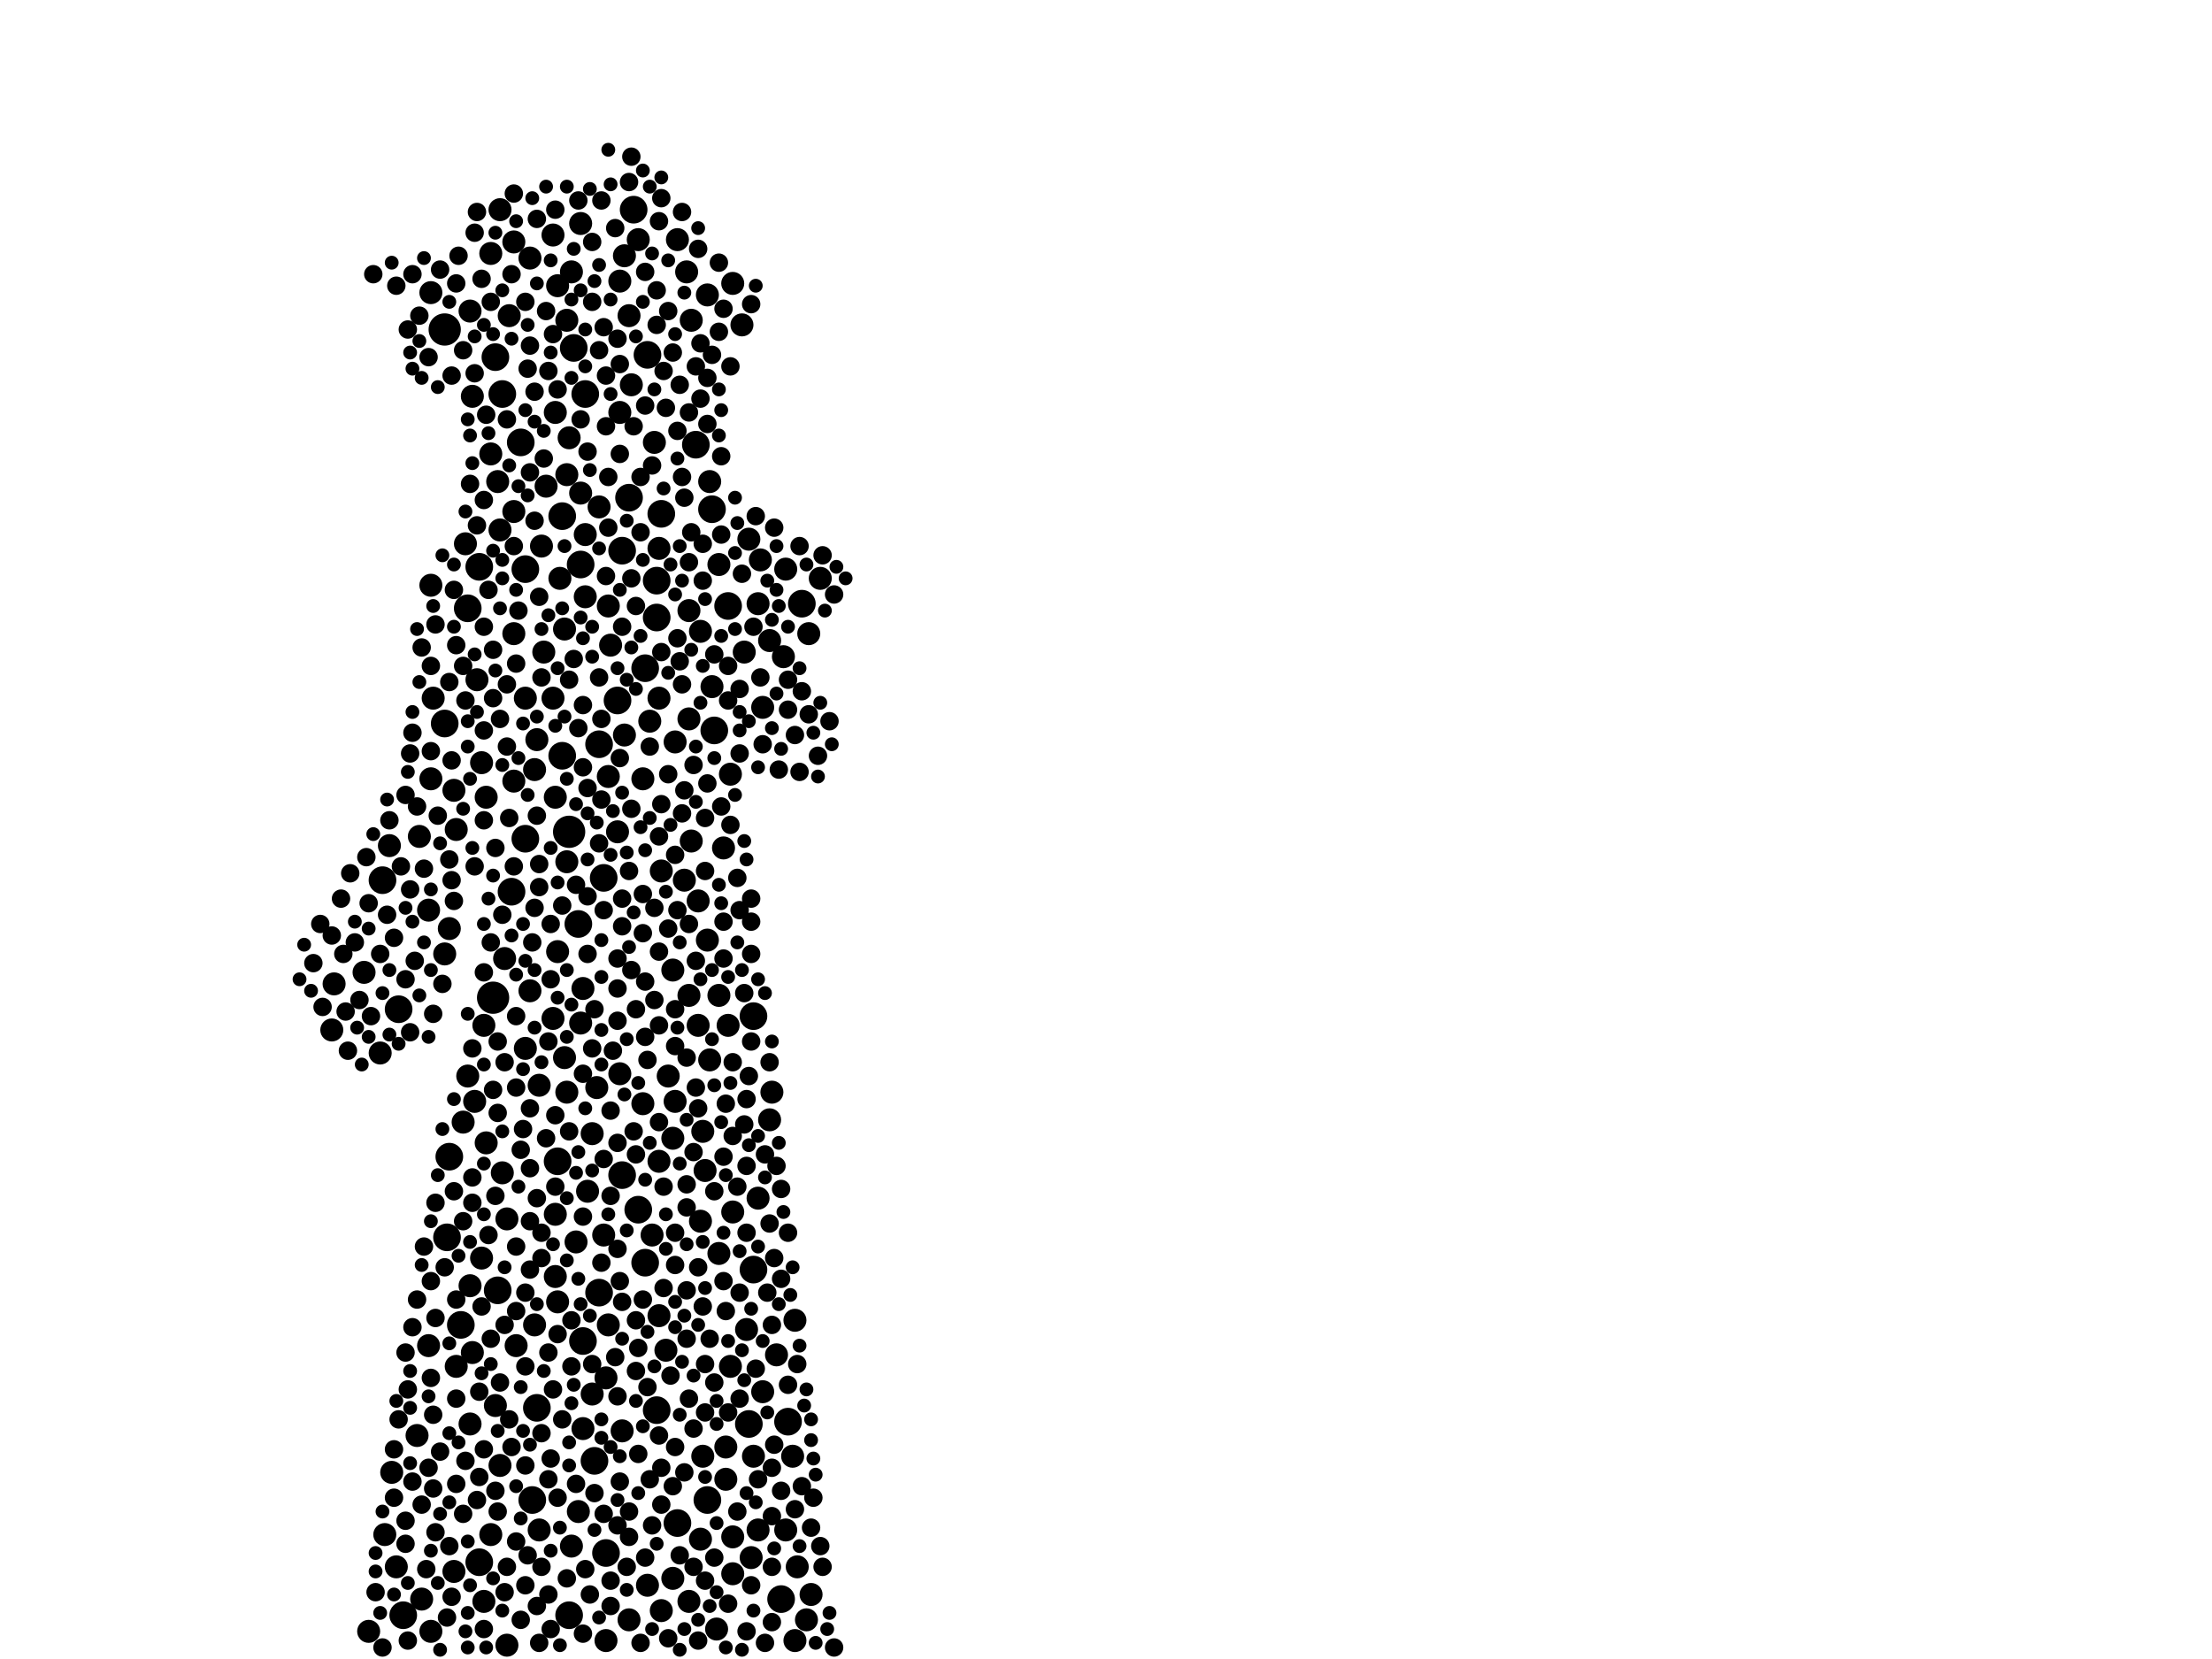 <?xml version="1.0" encoding="utf-8"?>
<svg xmlns="http://www.w3.org/2000/svg"
     xmlns:xlink="http://www.w3.org/1999/xlink" width="1920" height="1440" >

            <defs>
            <style type="text/css"><![CDATA[
circle {stroke: none;}
.c0 {fill: #000000;}
]]></style>
            </defs>
<rect x="0" y="0" width="1920" height="1440" fill="white"/>
<circle cx="494" cy="722" r="14" class="c0"/>
<circle cx="386" cy="286" r="14" class="c0"/>
<circle cx="428" cy="866" r="14" class="c0"/>
<circle cx="696" cy="524" r="12" class="c0"/>
<circle cx="332" cy="764" r="12" class="c0"/>
<circle cx="614" cy="1302" r="12" class="c0"/>
<circle cx="452" cy="384" r="12" class="c0"/>
<circle cx="430" cy="310" r="12" class="c0"/>
<circle cx="536" cy="608" r="12" class="c0"/>
<circle cx="546" cy="432" r="12" class="c0"/>
<circle cx="406" cy="528" r="12" class="c0"/>
<circle cx="504" cy="490" r="12" class="c0"/>
<circle cx="506" cy="1164" r="12" class="c0"/>
<circle cx="524" cy="762" r="12" class="c0"/>
<circle cx="574" cy="446" r="12" class="c0"/>
<circle cx="540" cy="1020" r="12" class="c0"/>
<circle cx="562" cy="308" r="12" class="c0"/>
<circle cx="390" cy="1004" r="12" class="c0"/>
<circle cx="350" cy="1402" r="12" class="c0"/>
<circle cx="654" cy="1102" r="12" class="c0"/>
<circle cx="462" cy="1302" r="12" class="c0"/>
<circle cx="520" cy="646" r="12" class="c0"/>
<circle cx="416" cy="1356" r="12" class="c0"/>
<circle cx="388" cy="1074" r="12" class="c0"/>
<circle cx="386" cy="628" r="12" class="c0"/>
<circle cx="508" cy="342" r="12" class="c0"/>
<circle cx="498" cy="302" r="12" class="c0"/>
<circle cx="632" cy="526" r="12" class="c0"/>
<circle cx="416" cy="492" r="12" class="c0"/>
<circle cx="444" cy="774" r="12" class="c0"/>
<circle cx="436" cy="342" r="12" class="c0"/>
<circle cx="432" cy="1120" r="12" class="c0"/>
<circle cx="550" cy="182" r="12" class="c0"/>
<circle cx="516" cy="1268" r="12" class="c0"/>
<circle cx="456" cy="494" r="12" class="c0"/>
<circle cx="526" cy="1348" r="12" class="c0"/>
<circle cx="684" cy="1234" r="12" class="c0"/>
<circle cx="346" cy="876" r="12" class="c0"/>
<circle cx="466" cy="1222" r="12" class="c0"/>
<circle cx="650" cy="1236" r="12" class="c0"/>
<circle cx="570" cy="1224" r="12" class="c0"/>
<circle cx="620" cy="634" r="12" class="c0"/>
<circle cx="678" cy="1388" r="12" class="c0"/>
<circle cx="618" cy="442" r="12" class="c0"/>
<circle cx="400" cy="1150" r="12" class="c0"/>
<circle cx="484" cy="1008" r="12" class="c0"/>
<circle cx="604" cy="386" r="12" class="c0"/>
<circle cx="570" cy="536" r="12" class="c0"/>
<circle cx="554" cy="1050" r="12" class="c0"/>
<circle cx="456" cy="728" r="12" class="c0"/>
<circle cx="540" cy="478" r="12" class="c0"/>
<circle cx="560" cy="1096" r="12" class="c0"/>
<circle cx="520" cy="1122" r="12" class="c0"/>
<circle cx="488" cy="448" r="12" class="c0"/>
<circle cx="502" cy="802" r="12" class="c0"/>
<circle cx="654" cy="882" r="12" class="c0"/>
<circle cx="570" cy="504" r="12" class="c0"/>
<circle cx="588" cy="1322" r="12" class="c0"/>
<circle cx="494" cy="1402" r="12" class="c0"/>
<circle cx="488" cy="656" r="12" class="c0"/>
<circle cx="560" cy="580" r="12" class="c0"/>
<circle cx="502" cy="1312" r="10" class="c0"/>
<circle cx="654" cy="1264" r="10" class="c0"/>
<circle cx="528" cy="526" r="10" class="c0"/>
<circle cx="658" cy="1328" r="10" class="c0"/>
<circle cx="434" cy="182" r="10" class="c0"/>
<circle cx="546" cy="1406" r="10" class="c0"/>
<circle cx="584" cy="1370" r="10" class="c0"/>
<circle cx="526" cy="1196" r="10" class="c0"/>
<circle cx="608" cy="1060" r="10" class="c0"/>
<circle cx="610" cy="982" r="10" class="c0"/>
<circle cx="386" cy="828" r="10" class="c0"/>
<circle cx="530" cy="560" r="10" class="c0"/>
<circle cx="366" cy="1388" r="10" class="c0"/>
<circle cx="624" cy="490" r="10" class="c0"/>
<circle cx="460" cy="860" r="10" class="c0"/>
<circle cx="420" cy="1390" r="10" class="c0"/>
<circle cx="616" cy="418" r="10" class="c0"/>
<circle cx="542" cy="638" r="10" class="c0"/>
<circle cx="506" cy="858" r="10" class="c0"/>
<circle cx="554" cy="208" r="10" class="c0"/>
<circle cx="418" cy="1092" r="10" class="c0"/>
<circle cx="558" cy="676" r="10" class="c0"/>
<circle cx="634" cy="672" r="10" class="c0"/>
<circle cx="624" cy="1088" r="10" class="c0"/>
<circle cx="340" cy="1278" r="10" class="c0"/>
<circle cx="504" cy="194" r="10" class="c0"/>
<circle cx="566" cy="1072" r="10" class="c0"/>
<circle cx="362" cy="1246" r="10" class="c0"/>
<circle cx="316" cy="844" r="10" class="c0"/>
<circle cx="490" cy="918" r="10" class="c0"/>
<circle cx="520" cy="440" r="10" class="c0"/>
<circle cx="376" cy="606" r="10" class="c0"/>
<circle cx="648" cy="1154" r="10" class="c0"/>
<circle cx="636" cy="1366" r="10" class="c0"/>
<circle cx="408" cy="270" r="10" class="c0"/>
<circle cx="682" cy="1328" r="10" class="c0"/>
<circle cx="482" cy="1108" r="10" class="c0"/>
<circle cx="636" cy="1334" r="10" class="c0"/>
<circle cx="492" cy="748" r="10" class="c0"/>
<circle cx="568" cy="384" r="10" class="c0"/>
<circle cx="422" cy="692" r="10" class="c0"/>
<circle cx="466" cy="642" r="10" class="c0"/>
<circle cx="704" cy="1384" r="10" class="c0"/>
<circle cx="598" cy="624" r="10" class="c0"/>
<circle cx="580" cy="934" r="10" class="c0"/>
<circle cx="446" cy="550" r="10" class="c0"/>
<circle cx="414" cy="590" r="10" class="c0"/>
<circle cx="612" cy="1016" r="10" class="c0"/>
<circle cx="402" cy="974" r="10" class="c0"/>
<circle cx="680" cy="570" r="10" class="c0"/>
<circle cx="624" cy="864" r="10" class="c0"/>
<circle cx="390" cy="806" r="10" class="c0"/>
<circle cx="494" cy="380" r="10" class="c0"/>
<circle cx="374" cy="1416" r="10" class="c0"/>
<circle cx="610" cy="1264" r="10" class="c0"/>
<circle cx="528" cy="1150" r="10" class="c0"/>
<circle cx="518" cy="944" r="10" class="c0"/>
<circle cx="526" cy="1424" r="10" class="c0"/>
<circle cx="562" cy="1376" r="10" class="c0"/>
<circle cx="474" cy="422" r="10" class="c0"/>
<circle cx="652" cy="1352" r="10" class="c0"/>
<circle cx="662" cy="614" r="10" class="c0"/>
<circle cx="468" cy="942" r="10" class="c0"/>
<circle cx="600" cy="278" r="10" class="c0"/>
<circle cx="600" cy="730" r="10" class="c0"/>
<circle cx="364" cy="726" r="10" class="c0"/>
<circle cx="634" cy="1186" r="10" class="c0"/>
<circle cx="446" cy="210" r="10" class="c0"/>
<circle cx="594" cy="764" r="10" class="c0"/>
<circle cx="464" cy="1150" r="10" class="c0"/>
<circle cx="644" cy="282" r="10" class="c0"/>
<circle cx="546" cy="274" r="10" class="c0"/>
<circle cx="290" cy="854" r="10" class="c0"/>
<circle cx="408" cy="1236" r="10" class="c0"/>
<circle cx="700" cy="1406" r="10" class="c0"/>
<circle cx="588" cy="208" r="10" class="c0"/>
<circle cx="394" cy="1364" r="10" class="c0"/>
<circle cx="442" cy="274" r="10" class="c0"/>
<circle cx="338" cy="734" r="10" class="c0"/>
<circle cx="344" cy="1360" r="10" class="c0"/>
<circle cx="412" cy="956" r="10" class="c0"/>
<circle cx="538" cy="244" r="10" class="c0"/>
<circle cx="692" cy="1360" r="10" class="c0"/>
<circle cx="436" cy="1018" r="10" class="c0"/>
<circle cx="668" cy="972" r="10" class="c0"/>
<circle cx="658" cy="1040" r="10" class="c0"/>
<circle cx="374" cy="508" r="10" class="c0"/>
<circle cx="584" cy="988" r="10" class="c0"/>
<circle cx="496" cy="1342" r="10" class="c0"/>
<circle cx="480" cy="884" r="10" class="c0"/>
<circle cx="334" cy="1332" r="10" class="c0"/>
<circle cx="396" cy="1186" r="10" class="c0"/>
<circle cx="434" cy="1272" r="10" class="c0"/>
<circle cx="468" cy="1328" r="10" class="c0"/>
<circle cx="372" cy="790" r="10" class="c0"/>
<circle cx="460" cy="224" r="10" class="c0"/>
<circle cx="618" cy="596" r="10" class="c0"/>
<circle cx="500" cy="1078" r="10" class="c0"/>
<circle cx="632" cy="890" r="10" class="c0"/>
<circle cx="682" cy="494" r="10" class="c0"/>
<circle cx="598" cy="530" r="10" class="c0"/>
<circle cx="668" cy="556" r="10" class="c0"/>
<circle cx="658" cy="524" r="10" class="c0"/>
<circle cx="410" cy="1174" r="10" class="c0"/>
<circle cx="584" cy="842" r="10" class="c0"/>
<circle cx="586" cy="644" r="10" class="c0"/>
<circle cx="396" cy="720" r="10" class="c0"/>
<circle cx="524" cy="1072" r="10" class="c0"/>
<circle cx="492" cy="948" r="10" class="c0"/>
<circle cx="484" cy="826" r="10" class="c0"/>
<circle cx="558" cy="958" r="10" class="c0"/>
<circle cx="660" cy="486" r="10" class="c0"/>
<circle cx="630" cy="1256" r="10" class="c0"/>
<circle cx="650" cy="468" r="10" class="c0"/>
<circle cx="636" cy="246" r="10" class="c0"/>
<circle cx="448" cy="1168" r="10" class="c0"/>
<circle cx="422" cy="992" r="10" class="c0"/>
<circle cx="320" cy="1416" r="10" class="c0"/>
<circle cx="372" cy="1168" r="10" class="c0"/>
<circle cx="430" cy="1220" r="10" class="c0"/>
<circle cx="614" cy="256" r="10" class="c0"/>
<circle cx="492" cy="278" r="10" class="c0"/>
<circle cx="482" cy="692" r="10" class="c0"/>
<circle cx="574" cy="756" r="10" class="c0"/>
<circle cx="608" cy="1336" r="10" class="c0"/>
<circle cx="578" cy="1172" r="10" class="c0"/>
<circle cx="506" cy="1240" r="10" class="c0"/>
<circle cx="484" cy="248" r="10" class="c0"/>
<circle cx="410" cy="344" r="10" class="c0"/>
<circle cx="598" cy="1390" r="10" class="c0"/>
<circle cx="690" cy="1146" r="10" class="c0"/>
<circle cx="508" cy="518" r="10" class="c0"/>
<circle cx="662" cy="1208" r="10" class="c0"/>
<circle cx="688" cy="1264" r="10" class="c0"/>
<circle cx="622" cy="1414" r="10" class="c0"/>
<circle cx="434" cy="460" r="10" class="c0"/>
<circle cx="514" cy="984" r="10" class="c0"/>
<circle cx="636" cy="1052" r="10" class="c0"/>
<circle cx="504" cy="428" r="10" class="c0"/>
<circle cx="510" cy="1034" r="10" class="c0"/>
<circle cx="426" cy="220" r="10" class="c0"/>
<circle cx="426" cy="1332" r="10" class="c0"/>
<circle cx="490" cy="546" r="10" class="c0"/>
<circle cx="514" cy="1210" r="10" class="c0"/>
<circle cx="446" cy="678" r="10" class="c0"/>
<circle cx="420" cy="890" r="10" class="c0"/>
<circle cx="572" cy="476" r="10" class="c0"/>
<circle cx="608" cy="548" r="10" class="c0"/>
<circle cx="484" cy="1130" r="10" class="c0"/>
<circle cx="406" cy="934" r="10" class="c0"/>
<circle cx="426" cy="394" r="10" class="c0"/>
<circle cx="572" cy="1008" r="10" class="c0"/>
<circle cx="670" cy="948" r="10" class="c0"/>
<circle cx="646" cy="566" r="10" class="c0"/>
<circle cx="538" cy="932" r="10" class="c0"/>
<circle cx="470" cy="474" r="10" class="c0"/>
<circle cx="408" cy="1116" r="10" class="c0"/>
<circle cx="674" cy="1176" r="10" class="c0"/>
<circle cx="394" cy="686" r="10" class="c0"/>
<circle cx="438" cy="832" r="10" class="c0"/>
<circle cx="596" cy="236" r="10" class="c0"/>
<circle cx="464" cy="668" r="10" class="c0"/>
<circle cx="542" cy="222" r="10" class="c0"/>
<circle cx="440" cy="1058" r="10" class="c0"/>
<circle cx="572" cy="1142" r="10" class="c0"/>
<circle cx="418" cy="662" r="10" class="c0"/>
<circle cx="440" cy="1428" r="10" class="c0"/>
<circle cx="496" cy="236" r="10" class="c0"/>
<circle cx="482" cy="358" r="10" class="c0"/>
<circle cx="598" cy="864" r="10" class="c0"/>
<circle cx="492" cy="412" r="10" class="c0"/>
<circle cx="480" cy="606" r="10" class="c0"/>
<circle cx="574" cy="1398" r="10" class="c0"/>
<circle cx="456" cy="606" r="10" class="c0"/>
<circle cx="690" cy="1424" r="10" class="c0"/>
<circle cx="374" cy="254" r="10" class="c0"/>
<circle cx="586" cy="956" r="10" class="c0"/>
<circle cx="606" cy="782" r="10" class="c0"/>
<circle cx="536" cy="722" r="10" class="c0"/>
<circle cx="616" cy="920" r="10" class="c0"/>
<circle cx="446" cy="444" r="10" class="c0"/>
<circle cx="482" cy="1054" r="10" class="c0"/>
<circle cx="374" cy="676" r="10" class="c0"/>
<circle cx="628" cy="736" r="10" class="c0"/>
<circle cx="486" cy="502" r="10" class="c0"/>
<circle cx="480" cy="204" r="10" class="c0"/>
<circle cx="472" cy="566" r="10" class="c0"/>
<circle cx="508" cy="464" r="10" class="c0"/>
<circle cx="504" cy="888" r="10" class="c0"/>
<circle cx="572" cy="606" r="10" class="c0"/>
<circle cx="432" cy="418" r="10" class="c0"/>
<circle cx="606" cy="890" r="10" class="c0"/>
<circle cx="712" cy="502" r="10" class="c0"/>
<circle cx="528" cy="674" r="10" class="c0"/>
<circle cx="702" cy="550" r="10" class="c0"/>
<circle cx="614" cy="816" r="10" class="c0"/>
<circle cx="288" cy="894" r="10" class="c0"/>
<circle cx="564" cy="626" r="10" class="c0"/>
<circle cx="404" cy="472" r="10" class="c0"/>
<circle cx="548" cy="334" r="10" class="c0"/>
<circle cx="538" cy="358" r="10" class="c0"/>
<circle cx="330" cy="914" r="10" class="c0"/>
<circle cx="630" cy="1284" r="10" class="c0"/>
<circle cx="456" cy="910" r="10" class="c0"/>
<circle cx="540" cy="1242" r="10" class="c0"/>
<circle cx="536" cy="992" r="8" class="c0"/>
<circle cx="420" cy="1414" r="8" class="c0"/>
<circle cx="600" cy="462" r="8" class="c0"/>
<circle cx="288" cy="812" r="8" class="c0"/>
<circle cx="612" cy="1226" r="8" class="c0"/>
<circle cx="596" cy="1162" r="8" class="c0"/>
<circle cx="470" cy="1244" r="8" class="c0"/>
<circle cx="342" cy="1300" r="8" class="c0"/>
<circle cx="366" cy="1306" r="8" class="c0"/>
<circle cx="476" cy="904" r="8" class="c0"/>
<circle cx="592" cy="706" r="8" class="c0"/>
<circle cx="352" cy="850" r="8" class="c0"/>
<circle cx="692" cy="1184" r="8" class="c0"/>
<circle cx="652" cy="828" r="8" class="c0"/>
<circle cx="596" cy="1120" r="8" class="c0"/>
<circle cx="690" cy="638" r="8" class="c0"/>
<circle cx="494" cy="982" r="8" class="c0"/>
<circle cx="482" cy="182" r="8" class="c0"/>
<circle cx="402" cy="1060" r="8" class="c0"/>
<circle cx="552" cy="526" r="8" class="c0"/>
<circle cx="588" cy="554" r="8" class="c0"/>
<circle cx="576" cy="1030" r="8" class="c0"/>
<circle cx="594" cy="432" r="8" class="c0"/>
<circle cx="642" cy="654" r="8" class="c0"/>
<circle cx="578" cy="354" r="8" class="c0"/>
<circle cx="564" cy="1284" r="8" class="c0"/>
<circle cx="510" cy="828" r="8" class="c0"/>
<circle cx="440" cy="594" r="8" class="c0"/>
<circle cx="594" cy="1278" r="8" class="c0"/>
<circle cx="598" cy="1214" r="8" class="c0"/>
<circle cx="434" cy="1200" r="8" class="c0"/>
<circle cx="554" cy="1262" r="8" class="c0"/>
<circle cx="422" cy="360" r="8" class="c0"/>
<circle cx="466" cy="1040" r="8" class="c0"/>
<circle cx="456" cy="1376" r="8" class="c0"/>
<circle cx="568" cy="788" r="8" class="c0"/>
<circle cx="536" cy="858" r="8" class="c0"/>
<circle cx="586" cy="742" r="8" class="c0"/>
<circle cx="560" cy="352" r="8" class="c0"/>
<circle cx="402" cy="1314" r="8" class="c0"/>
<circle cx="658" cy="1284" r="8" class="c0"/>
<circle cx="480" cy="1206" r="8" class="c0"/>
<circle cx="396" cy="246" r="8" class="c0"/>
<circle cx="538" cy="1112" r="8" class="c0"/>
<circle cx="438" cy="1382" r="8" class="c0"/>
<circle cx="458" cy="1350" r="8" class="c0"/>
<circle cx="352" cy="690" r="8" class="c0"/>
<circle cx="460" cy="300" r="8" class="c0"/>
<circle cx="566" cy="404" r="8" class="c0"/>
<circle cx="390" cy="1342" r="8" class="c0"/>
<circle cx="646" cy="862" r="8" class="c0"/>
<circle cx="470" cy="1360" r="8" class="c0"/>
<circle cx="538" cy="394" r="8" class="c0"/>
<circle cx="514" cy="910" r="8" class="c0"/>
<circle cx="368" cy="754" r="8" class="c0"/>
<circle cx="558" cy="776" r="8" class="c0"/>
<circle cx="476" cy="1174" r="8" class="c0"/>
<circle cx="500" cy="768" r="8" class="c0"/>
<circle cx="446" cy="752" r="8" class="c0"/>
<circle cx="396" cy="1288" r="8" class="c0"/>
<circle cx="566" cy="1324" r="8" class="c0"/>
<circle cx="702" cy="620" r="8" class="c0"/>
<circle cx="482" cy="968" r="8" class="c0"/>
<circle cx="466" cy="1394" r="8" class="c0"/>
<circle cx="540" cy="544" r="8" class="c0"/>
<circle cx="500" cy="1288" r="8" class="c0"/>
<circle cx="560" cy="852" r="8" class="c0"/>
<circle cx="396" cy="560" r="8" class="c0"/>
<circle cx="420" cy="634" r="8" class="c0"/>
<circle cx="558" cy="1128" r="8" class="c0"/>
<circle cx="694" cy="474" r="8" class="c0"/>
<circle cx="634" cy="716" r="8" class="c0"/>
<circle cx="324" cy="238" r="8" class="c0"/>
<circle cx="432" cy="966" r="8" class="c0"/>
<circle cx="410" cy="1044" r="8" class="c0"/>
<circle cx="394" cy="512" r="8" class="c0"/>
<circle cx="592" cy="414" r="8" class="c0"/>
<circle cx="374" cy="1112" r="8" class="c0"/>
<circle cx="564" cy="648" r="8" class="c0"/>
<circle cx="676" cy="668" r="8" class="c0"/>
<circle cx="656" cy="448" r="8" class="c0"/>
<circle cx="526" cy="370" r="8" class="c0"/>
<circle cx="308" cy="818" r="8" class="c0"/>
<circle cx="484" cy="338" r="8" class="c0"/>
<circle cx="456" cy="1122" r="8" class="c0"/>
<circle cx="696" cy="600" r="8" class="c0"/>
<circle cx="572" cy="826" r="8" class="c0"/>
<circle cx="574" cy="1274" r="8" class="c0"/>
<circle cx="538" cy="316" r="8" class="c0"/>
<circle cx="506" cy="612" r="8" class="c0"/>
<circle cx="536" cy="886" r="8" class="c0"/>
<circle cx="540" cy="1130" r="8" class="c0"/>
<circle cx="372" cy="310" r="8" class="c0"/>
<circle cx="514" cy="262" r="8" class="c0"/>
<circle cx="668" cy="922" r="8" class="c0"/>
<circle cx="354" cy="1206" r="8" class="c0"/>
<circle cx="272" cy="836" r="8" class="c0"/>
<circle cx="590" cy="1350" r="8" class="c0"/>
<circle cx="670" cy="1360" r="8" class="c0"/>
<circle cx="498" cy="572" r="8" class="c0"/>
<circle cx="374" cy="1196" r="8" class="c0"/>
<circle cx="696" cy="1290" r="8" class="c0"/>
<circle cx="436" cy="794" r="8" class="c0"/>
<circle cx="412" cy="752" r="8" class="c0"/>
<circle cx="652" cy="264" r="8" class="c0"/>
<circle cx="488" cy="1232" r="8" class="c0"/>
<circle cx="640" cy="1312" r="8" class="c0"/>
<circle cx="612" cy="756" r="8" class="c0"/>
<circle cx="392" cy="660" r="8" class="c0"/>
<circle cx="598" cy="488" r="8" class="c0"/>
<circle cx="648" cy="1416" r="8" class="c0"/>
<circle cx="524" cy="790" r="8" class="c0"/>
<circle cx="618" cy="308" r="8" class="c0"/>
<circle cx="608" cy="346" r="8" class="c0"/>
<circle cx="420" cy="434" r="8" class="c0"/>
<circle cx="448" cy="576" r="8" class="c0"/>
<circle cx="354" cy="286" r="8" class="c0"/>
<circle cx="496" cy="1186" r="8" class="c0"/>
<circle cx="366" cy="562" r="8" class="c0"/>
<circle cx="412" cy="324" r="8" class="c0"/>
<circle cx="346" cy="1232" r="8" class="c0"/>
<circle cx="580" cy="1422" r="8" class="c0"/>
<circle cx="630" cy="958" r="8" class="c0"/>
<circle cx="580" cy="806" r="8" class="c0"/>
<circle cx="616" cy="1162" r="8" class="c0"/>
<circle cx="678" cy="1294" r="8" class="c0"/>
<circle cx="330" cy="828" r="8" class="c0"/>
<circle cx="370" cy="1362" r="8" class="c0"/>
<circle cx="382" cy="1260" r="8" class="c0"/>
<circle cx="378" cy="1144" r="8" class="c0"/>
<circle cx="352" cy="1340" r="8" class="c0"/>
<circle cx="646" cy="976" r="8" class="c0"/>
<circle cx="430" cy="736" r="8" class="c0"/>
<circle cx="528" cy="414" r="8" class="c0"/>
<circle cx="468" cy="750" r="8" class="c0"/>
<circle cx="572" cy="192" r="8" class="c0"/>
<circle cx="572" cy="974" r="8" class="c0"/>
<circle cx="648" cy="1012" r="8" class="c0"/>
<circle cx="448" cy="1082" r="8" class="c0"/>
<circle cx="678" cy="1110" r="8" class="c0"/>
<circle cx="520" cy="732" r="8" class="c0"/>
<circle cx="452" cy="1406" r="8" class="c0"/>
<circle cx="668" cy="1062" r="8" class="c0"/>
<circle cx="548" cy="702" r="8" class="c0"/>
<circle cx="536" cy="1084" r="8" class="c0"/>
<circle cx="464" cy="788" r="8" class="c0"/>
<circle cx="656" cy="1188" r="8" class="c0"/>
<circle cx="360" cy="834" r="8" class="c0"/>
<circle cx="364" cy="274" r="8" class="c0"/>
<circle cx="356" cy="772" r="8" class="c0"/>
<circle cx="572" cy="890" r="8" class="c0"/>
<circle cx="516" cy="1296" r="8" class="c0"/>
<circle cx="714" cy="1360" r="8" class="c0"/>
<circle cx="560" cy="900" r="8" class="c0"/>
<circle cx="420" cy="1258" r="8" class="c0"/>
<circle cx="550" cy="982" r="8" class="c0"/>
<circle cx="586" cy="1256" r="8" class="c0"/>
<circle cx="410" cy="1022" r="8" class="c0"/>
<circle cx="522" cy="694" r="8" class="c0"/>
<circle cx="296" cy="780" r="8" class="c0"/>
<circle cx="484" cy="1158" r="8" class="c0"/>
<circle cx="642" cy="598" r="8" class="c0"/>
<circle cx="522" cy="174" r="8" class="c0"/>
<circle cx="540" cy="804" r="8" class="c0"/>
<circle cx="546" cy="158" r="8" class="c0"/>
<circle cx="448" cy="882" r="8" class="c0"/>
<circle cx="642" cy="790" r="8" class="c0"/>
<circle cx="454" cy="980" r="8" class="c0"/>
<circle cx="404" cy="608" r="8" class="c0"/>
<circle cx="512" cy="1384" r="8" class="c0"/>
<circle cx="478" cy="850" r="8" class="c0"/>
<circle cx="390" cy="746" r="8" class="c0"/>
<circle cx="588" cy="374" r="8" class="c0"/>
<circle cx="448" cy="944" r="8" class="c0"/>
<circle cx="440" cy="1360" r="8" class="c0"/>
<circle cx="662" cy="646" r="8" class="c0"/>
<circle cx="478" cy="1266" r="8" class="c0"/>
<circle cx="660" cy="588" r="8" class="c0"/>
<circle cx="452" cy="998" r="8" class="c0"/>
<circle cx="620" cy="568" r="8" class="c0"/>
<circle cx="476" cy="1384" r="8" class="c0"/>
<circle cx="594" cy="686" r="8" class="c0"/>
<circle cx="574" cy="172" r="8" class="c0"/>
<circle cx="444" cy="238" r="8" class="c0"/>
<circle cx="524" cy="284" r="8" class="c0"/>
<circle cx="412" cy="202" r="8" class="c0"/>
<circle cx="424" cy="512" r="8" class="c0"/>
<circle cx="536" cy="1212" r="8" class="c0"/>
<circle cx="574" cy="566" r="8" class="c0"/>
<circle cx="670" cy="1150" r="8" class="c0"/>
<circle cx="628" cy="800" r="8" class="c0"/>
<circle cx="602" cy="664" r="8" class="c0"/>
<circle cx="476" cy="322" r="8" class="c0"/>
<circle cx="604" cy="944" r="8" class="c0"/>
<circle cx="468" cy="518" r="8" class="c0"/>
<circle cx="536" cy="1324" r="8" class="c0"/>
<circle cx="300" cy="878" r="8" class="c0"/>
<circle cx="336" cy="794" r="8" class="c0"/>
<circle cx="640" cy="762" r="8" class="c0"/>
<circle cx="648" cy="1070" r="8" class="c0"/>
<circle cx="484" cy="1300" r="8" class="c0"/>
<circle cx="376" cy="880" r="8" class="c0"/>
<circle cx="632" cy="1392" r="8" class="c0"/>
<circle cx="474" cy="270" r="8" class="c0"/>
<circle cx="318" cy="744" r="8" class="c0"/>
<circle cx="572" cy="1246" r="8" class="c0"/>
<circle cx="408" cy="420" r="8" class="c0"/>
<circle cx="488" cy="786" r="8" class="c0"/>
<circle cx="394" cy="1034" r="8" class="c0"/>
<circle cx="458" cy="320" r="8" class="c0"/>
<circle cx="462" cy="818" r="8" class="c0"/>
<circle cx="432" cy="1312" r="8" class="c0"/>
<circle cx="636" cy="922" r="8" class="c0"/>
<circle cx="548" cy="842" r="8" class="c0"/>
<circle cx="610" cy="504" r="8" class="c0"/>
<circle cx="538" cy="1286" r="8" class="c0"/>
<circle cx="540" cy="780" r="8" class="c0"/>
<circle cx="420" cy="712" r="8" class="c0"/>
<circle cx="440" cy="364" r="8" class="c0"/>
<circle cx="648" cy="954" r="8" class="c0"/>
<circle cx="402" cy="304" r="8" class="c0"/>
<circle cx="532" cy="912" r="8" class="c0"/>
<circle cx="440" cy="648" r="8" class="c0"/>
<circle cx="356" cy="654" r="8" class="c0"/>
<circle cx="586" cy="1070" r="8" class="c0"/>
<circle cx="598" cy="802" r="8" class="c0"/>
<circle cx="392" cy="326" r="8" class="c0"/>
<circle cx="580" cy="672" r="8" class="c0"/>
<circle cx="362" cy="1128" r="8" class="c0"/>
<circle cx="560" cy="236" r="8" class="c0"/>
<circle cx="358" cy="1286" r="8" class="c0"/>
<circle cx="378" cy="542" r="8" class="c0"/>
<circle cx="468" cy="770" r="8" class="c0"/>
<circle cx="546" cy="756" r="8" class="c0"/>
<circle cx="612" cy="1184" r="8" class="c0"/>
<circle cx="614" cy="328" r="8" class="c0"/>
<circle cx="552" cy="1190" r="8" class="c0"/>
<circle cx="652" cy="904" r="8" class="c0"/>
<circle cx="572" cy="726" r="8" class="c0"/>
<circle cx="446" cy="474" r="8" class="c0"/>
<circle cx="592" cy="184" r="8" class="c0"/>
<circle cx="450" cy="530" r="8" class="c0"/>
<circle cx="358" cy="238" r="8" class="c0"/>
<circle cx="610" cy="1134" r="8" class="c0"/>
<circle cx="302" cy="912" r="8" class="c0"/>
<circle cx="374" cy="652" r="8" class="c0"/>
<circle cx="378" cy="1330" r="8" class="c0"/>
<circle cx="552" cy="876" r="8" class="c0"/>
<circle cx="470" cy="588" r="8" class="c0"/>
<circle cx="338" cy="712" r="8" class="c0"/>
<circle cx="372" cy="1274" r="8" class="c0"/>
<circle cx="604" cy="834" r="8" class="c0"/>
<circle cx="608" cy="298" r="8" class="c0"/>
<circle cx="628" cy="1112" r="8" class="c0"/>
<circle cx="620" cy="1352" r="8" class="c0"/>
<circle cx="470" cy="1070" r="8" class="c0"/>
<circle cx="442" cy="1232" r="8" class="c0"/>
<circle cx="514" cy="1184" r="8" class="c0"/>
<circle cx="586" cy="1098" r="8" class="c0"/>
<circle cx="610" cy="472" r="8" class="c0"/>
<circle cx="438" cy="1150" r="8" class="c0"/>
<circle cx="358" cy="1152" r="8" class="c0"/>
<circle cx="546" cy="1312" r="8" class="c0"/>
<circle cx="468" cy="1426" r="8" class="c0"/>
<circle cx="426" cy="1162" r="8" class="c0"/>
<circle cx="632" cy="608" r="8" class="c0"/>
<circle cx="376" cy="1292" r="8" class="c0"/>
<circle cx="416" cy="1208" r="8" class="c0"/>
<circle cx="640" cy="1030" r="8" class="c0"/>
<circle cx="392" cy="764" r="8" class="c0"/>
<circle cx="278" cy="802" r="8" class="c0"/>
<circle cx="520" cy="588" r="8" class="c0"/>
<circle cx="390" cy="592" r="8" class="c0"/>
<circle cx="628" cy="1004" r="8" class="c0"/>
<circle cx="478" cy="1414" r="8" class="c0"/>
<circle cx="724" cy="1430" r="8" class="c0"/>
<circle cx="464" cy="340" r="8" class="c0"/>
<circle cx="354" cy="1424" r="8" class="c0"/>
<circle cx="664" cy="1002" r="8" class="c0"/>
<circle cx="554" cy="1170" r="8" class="c0"/>
<circle cx="624" cy="228" r="8" class="c0"/>
<circle cx="720" cy="626" r="8" class="c0"/>
<circle cx="352" cy="1320" r="8" class="c0"/>
<circle cx="596" cy="1028" r="8" class="c0"/>
<circle cx="556" cy="462" r="8" class="c0"/>
<circle cx="570" cy="252" r="8" class="c0"/>
<circle cx="388" cy="1404" r="8" class="c0"/>
<circle cx="606" cy="1100" r="8" class="c0"/>
<circle cx="374" cy="578" r="8" class="c0"/>
<circle cx="502" cy="632" r="8" class="c0"/>
<circle cx="524" cy="1314" r="8" class="c0"/>
<circle cx="320" cy="784" r="8" class="c0"/>
<circle cx="586" cy="876" r="8" class="c0"/>
<circle cx="690" cy="1310" r="8" class="c0"/>
<circle cx="614" cy="680" r="8" class="c0"/>
<circle cx="642" cy="1214" r="8" class="c0"/>
<circle cx="434" cy="624" r="8" class="c0"/>
<circle cx="602" cy="1240" r="8" class="c0"/>
<circle cx="560" cy="1352" r="8" class="c0"/>
<circle cx="522" cy="624" r="8" class="c0"/>
<circle cx="438" cy="922" r="8" class="c0"/>
<circle cx="526" cy="326" r="8" class="c0"/>
<circle cx="530" cy="1038" r="8" class="c0"/>
<circle cx="570" cy="282" r="8" class="c0"/>
<circle cx="344" cy="248" r="8" class="c0"/>
<circle cx="612" cy="1372" r="8" class="c0"/>
<circle cx="472" cy="398" r="8" class="c0"/>
<circle cx="404" cy="1268" r="8" class="c0"/>
<circle cx="592" cy="594" r="8" class="c0"/>
<circle cx="428" cy="564" r="8" class="c0"/>
<circle cx="514" cy="210" r="8" class="c0"/>
<circle cx="460" cy="962" r="8" class="c0"/>
<circle cx="710" cy="656" r="8" class="c0"/>
<circle cx="430" cy="1038" r="8" class="c0"/>
<circle cx="666" cy="1122" r="8" class="c0"/>
<circle cx="534" cy="198" r="8" class="c0"/>
<circle cx="536" cy="294" r="8" class="c0"/>
<circle cx="704" cy="1326" r="8" class="c0"/>
<circle cx="634" cy="318" r="8" class="c0"/>
<circle cx="670" cy="1316" r="8" class="c0"/>
<circle cx="506" cy="666" r="8" class="c0"/>
<circle cx="326" cy="1382" r="8" class="c0"/>
<circle cx="526" cy="500" r="8" class="c0"/>
<circle cx="470" cy="1092" r="8" class="c0"/>
<circle cx="602" cy="1360" r="8" class="c0"/>
<circle cx="706" cy="1300" r="8" class="c0"/>
<circle cx="428" cy="606" r="8" class="c0"/>
<circle cx="536" cy="832" r="8" class="c0"/>
<circle cx="642" cy="1122" r="8" class="c0"/>
<circle cx="466" cy="708" r="8" class="c0"/>
<circle cx="418" cy="242" r="8" class="c0"/>
<circle cx="584" cy="1290" r="8" class="c0"/>
<circle cx="530" cy="964" r="8" class="c0"/>
<circle cx="280" cy="874" r="8" class="c0"/>
<circle cx="516" cy="876" r="8" class="c0"/>
<circle cx="466" cy="190" r="8" class="c0"/>
<circle cx="384" cy="854" r="8" class="c0"/>
<circle cx="494" cy="590" r="8" class="c0"/>
<circle cx="520" cy="304" r="8" class="c0"/>
<circle cx="460" cy="410" r="8" class="c0"/>
<circle cx="546" cy="1334" r="8" class="c0"/>
<circle cx="414" cy="456" r="8" class="c0"/>
<circle cx="414" cy="1302" r="8" class="c0"/>
<circle cx="576" cy="1118" r="8" class="c0"/>
<circle cx="522" cy="1096" r="8" class="c0"/>
<circle cx="510" cy="778" r="8" class="c0"/>
<circle cx="574" cy="698" r="8" class="c0"/>
<circle cx="684" cy="1202" r="8" class="c0"/>
<circle cx="426" cy="262" r="8" class="c0"/>
<circle cx="358" cy="636" r="8" class="c0"/>
<circle cx="456" cy="1186" r="8" class="c0"/>
<circle cx="606" cy="1424" r="8" class="c0"/>
<circle cx="496" cy="1146" r="8" class="c0"/>
<circle cx="442" cy="710" r="8" class="c0"/>
<circle cx="614" cy="368" r="8" class="c0"/>
<circle cx="556" cy="414" r="8" class="c0"/>
<circle cx="508" cy="1362" r="8" class="c0"/>
<circle cx="598" cy="358" r="8" class="c0"/>
<circle cx="480" cy="290" r="8" class="c0"/>
<circle cx="606" cy="216" r="8" class="c0"/>
<circle cx="538" cy="658" r="8" class="c0"/>
<circle cx="712" cy="1342" r="8" class="c0"/>
<circle cx="506" cy="1056" r="8" class="c0"/>
<circle cx="420" cy="844" r="8" class="c0"/>
<circle cx="582" cy="1194" r="8" class="c0"/>
<circle cx="624" cy="288" r="8" class="c0"/>
<circle cx="510" cy="392" r="8" class="c0"/>
<circle cx="456" cy="1272" r="8" class="c0"/>
<circle cx="694" cy="670" r="8" class="c0"/>
<circle cx="674" cy="1012" r="8" class="c0"/>
<circle cx="576" cy="322" r="8" class="c0"/>
<circle cx="482" cy="1030" r="8" class="c0"/>
<circle cx="620" cy="1200" r="8" class="c0"/>
<circle cx="586" cy="908" r="8" class="c0"/>
<circle cx="492" cy="1370" r="8" class="c0"/>
<circle cx="424" cy="1072" r="8" class="c0"/>
<circle cx="626" cy="396" r="8" class="c0"/>
<circle cx="416" cy="1282" r="8" class="c0"/>
<circle cx="528" cy="458" r="8" class="c0"/>
<circle cx="590" cy="334" r="8" class="c0"/>
<circle cx="714" cy="482" r="8" class="c0"/>
<circle cx="626" cy="700" r="8" class="c0"/>
<circle cx="562" cy="1204" r="8" class="c0"/>
<circle cx="394" cy="782" r="8" class="c0"/>
<circle cx="552" cy="1002" r="8" class="c0"/>
<circle cx="606" cy="962" r="8" class="c0"/>
<circle cx="568" cy="868" r="8" class="c0"/>
<circle cx="672" cy="1254" r="8" class="c0"/>
<circle cx="590" cy="574" r="8" class="c0"/>
<circle cx="456" cy="262" r="8" class="c0"/>
<circle cx="644" cy="498" r="8" class="c0"/>
<circle cx="478" cy="802" r="8" class="c0"/>
<circle cx="650" cy="934" r="8" class="c0"/>
<circle cx="628" cy="832" r="8" class="c0"/>
<circle cx="396" cy="1214" r="8" class="c0"/>
<circle cx="630" cy="1138" r="8" class="c0"/>
<circle cx="428" cy="946" r="8" class="c0"/>
<circle cx="552" cy="1146" r="8" class="c0"/>
<circle cx="670" cy="1274" r="8" class="c0"/>
<circle cx="652" cy="1376" r="8" class="c0"/>
<circle cx="380" cy="708" r="8" class="c0"/>
<circle cx="678" cy="1032" r="8" class="c0"/>
<circle cx="342" cy="814" r="8" class="c0"/>
<circle cx="588" cy="790" r="8" class="c0"/>
<circle cx="672" cy="458" r="8" class="c0"/>
<circle cx="684" cy="616" r="8" class="c0"/>
<circle cx="460" cy="1014" r="8" class="c0"/>
<circle cx="382" cy="234" r="8" class="c0"/>
<circle cx="342" cy="1258" r="8" class="c0"/>
<circle cx="664" cy="1426" r="8" class="c0"/>
<circle cx="376" cy="1228" r="8" class="c0"/>
<circle cx="348" cy="752" r="8" class="c0"/>
<circle cx="506" cy="932" r="8" class="c0"/>
<circle cx="446" cy="168" r="8" class="c0"/>
<circle cx="684" cy="590" r="8" class="c0"/>
<circle cx="396" cy="1128" r="8" class="c0"/>
<circle cx="604" cy="318" r="8" class="c0"/>
<circle cx="544" cy="1360" r="8" class="c0"/>
<circle cx="432" cy="904" r="8" class="c0"/>
<circle cx="352" cy="1174" r="8" class="c0"/>
<circle cx="398" cy="222" r="8" class="c0"/>
<circle cx="620" cy="1034" r="8" class="c0"/>
<circle cx="386" cy="1100" r="8" class="c0"/>
<circle cx="430" cy="1294" r="8" class="c0"/>
<circle cx="444" cy="1256" r="8" class="c0"/>
<circle cx="670" cy="1408" r="8" class="c0"/>
<circle cx="392" cy="1386" r="8" class="c0"/>
<circle cx="304" cy="758" r="8" class="c0"/>
<circle cx="652" cy="800" r="8" class="c0"/>
<circle cx="636" cy="986" r="8" class="c0"/>
<circle cx="672" cy="1092" r="8" class="c0"/>
<circle cx="460" cy="1102" r="8" class="c0"/>
<circle cx="530" cy="1372" r="8" class="c0"/>
<circle cx="312" cy="868" r="8" class="c0"/>
<circle cx="684" cy="1070" r="8" class="c0"/>
<circle cx="596" cy="1048" r="8" class="c0"/>
<circle cx="362" cy="700" r="8" class="c0"/>
<circle cx="628" cy="268" r="8" class="c0"/>
<circle cx="574" cy="1306" r="8" class="c0"/>
<circle cx="410" cy="910" r="8" class="c0"/>
<circle cx="596" cy="918" r="8" class="c0"/>
<circle cx="504" cy="364" r="8" class="c0"/>
<circle cx="562" cy="920" r="8" class="c0"/>
<circle cx="626" cy="464" r="8" class="c0"/>
<circle cx="378" cy="1044" r="8" class="c0"/>
<circle cx="426" cy="818" r="8" class="c0"/>
<circle cx="356" cy="896" r="8" class="c0"/>
<circle cx="632" cy="578" r="8" class="c0"/>
<circle cx="460" cy="1060" r="8" class="c0"/>
<circle cx="558" cy="810" r="8" class="c0"/>
<circle cx="420" cy="544" r="8" class="c0"/>
<circle cx="502" cy="174" r="8" class="c0"/>
<circle cx="332" cy="1430" r="8" class="c0"/>
<circle cx="418" cy="1134" r="8" class="c0"/>
<circle cx="548" cy="502" r="8" class="c0"/>
<circle cx="602" cy="1000" r="8" class="c0"/>
<circle cx="322" cy="882" r="8" class="c0"/>
<circle cx="402" cy="578" r="8" class="c0"/>
<circle cx="448" cy="1138" r="8" class="c0"/>
<circle cx="448" cy="1338" r="8" class="c0"/>
<circle cx="510" cy="684" r="8" class="c0"/>
<circle cx="612" cy="710" r="8" class="c0"/>
<circle cx="584" cy="306" r="8" class="c0"/>
<circle cx="506" cy="1418" r="8" class="c0"/>
<circle cx="464" cy="452" r="8" class="c0"/>
<circle cx="548" cy="136" r="8" class="c0"/>
<circle cx="524" cy="1006" r="8" class="c0"/>
<circle cx="556" cy="1426" r="8" class="c0"/>
<circle cx="534" cy="1178" r="8" class="c0"/>
<circle cx="368" cy="1082" r="8" class="c0"/>
<circle cx="298" cy="828" r="8" class="c0"/>
<circle cx="530" cy="1394" r="8" class="c0"/>
<circle cx="652" cy="780" r="8" class="c0"/>
<circle cx="550" cy="370" r="8" class="c0"/>
<circle cx="414" cy="184" r="8" class="c0"/>
<circle cx="632" cy="1226" r="8" class="c0"/>
<circle cx="474" cy="988" r="8" class="c0"/>
<circle cx="580" cy="270" r="8" class="c0"/>
<circle cx="654" cy="544" r="8" class="c0"/>
<circle cx="724" cy="516" r="8" class="c0"/>
<circle cx="476" cy="1284" r="8" class="c0"/>
<circle cx="456" cy="834" r="6" class="c0"/>
<circle cx="368" cy="818" r="6" class="c0"/>
<circle cx="676" cy="526" r="6" class="c0"/>
<circle cx="452" cy="1318" r="6" class="c0"/>
<circle cx="394" cy="490" r="6" class="c0"/>
<circle cx="472" cy="374" r="6" class="c0"/>
<circle cx="420" cy="1010" r="6" class="c0"/>
<circle cx="464" cy="842" r="6" class="c0"/>
<circle cx="308" cy="800" r="6" class="c0"/>
<circle cx="390" cy="1304" r="6" class="c0"/>
<circle cx="720" cy="1400" r="6" class="c0"/>
<circle cx="626" cy="974" r="6" class="c0"/>
<circle cx="514" cy="544" r="6" class="c0"/>
<circle cx="470" cy="546" r="6" class="c0"/>
<circle cx="466" cy="246" r="6" class="c0"/>
<circle cx="644" cy="842" r="6" class="c0"/>
<circle cx="608" cy="610" r="6" class="c0"/>
<circle cx="578" cy="774" r="6" class="c0"/>
<circle cx="684" cy="544" r="6" class="c0"/>
<circle cx="502" cy="1110" r="6" class="c0"/>
<circle cx="620" cy="942" r="6" class="c0"/>
<circle cx="452" cy="1204" r="6" class="c0"/>
<circle cx="590" cy="818" r="6" class="c0"/>
<circle cx="310" cy="892" r="6" class="c0"/>
<circle cx="366" cy="328" r="6" class="c0"/>
<circle cx="592" cy="504" r="6" class="c0"/>
<circle cx="594" cy="1142" r="6" class="c0"/>
<circle cx="574" cy="154" r="6" class="c0"/>
<circle cx="332" cy="862" r="6" class="c0"/>
<circle cx="722" cy="646" r="6" class="c0"/>
<circle cx="520" cy="1404" r="6" class="c0"/>
<circle cx="448" cy="846" r="6" class="c0"/>
<circle cx="522" cy="816" r="6" class="c0"/>
<circle cx="476" cy="534" r="6" class="c0"/>
<circle cx="594" cy="254" r="6" class="c0"/>
<circle cx="458" cy="282" r="6" class="c0"/>
<circle cx="652" cy="1136" r="6" class="c0"/>
<circle cx="408" cy="1078" r="6" class="c0"/>
<circle cx="510" cy="706" r="6" class="c0"/>
<circle cx="694" cy="580" r="6" class="c0"/>
<circle cx="478" cy="226" r="6" class="c0"/>
<circle cx="484" cy="866" r="6" class="c0"/>
<circle cx="606" cy="198" r="6" class="c0"/>
<circle cx="406" cy="648" r="6" class="c0"/>
<circle cx="516" cy="244" r="6" class="c0"/>
<circle cx="624" cy="768" r="6" class="c0"/>
<circle cx="424" cy="780" r="6" class="c0"/>
<circle cx="500" cy="1018" r="6" class="c0"/>
<circle cx="324" cy="724" r="6" class="c0"/>
<circle cx="404" cy="444" r="6" class="c0"/>
<circle cx="588" cy="398" r="6" class="c0"/>
<circle cx="608" cy="850" r="6" class="c0"/>
<circle cx="478" cy="736" r="6" class="c0"/>
<circle cx="408" cy="378" r="6" class="c0"/>
<circle cx="706" cy="636" r="6" class="c0"/>
<circle cx="450" cy="1030" r="6" class="c0"/>
<circle cx="364" cy="864" r="6" class="c0"/>
<circle cx="404" cy="1416" r="6" class="c0"/>
<circle cx="498" cy="216" r="6" class="c0"/>
<circle cx="376" cy="526" r="6" class="c0"/>
<circle cx="494" cy="1272" r="6" class="c0"/>
<circle cx="428" cy="290" r="6" class="c0"/>
<circle cx="434" cy="528" r="6" class="c0"/>
<circle cx="686" cy="1124" r="6" class="c0"/>
<circle cx="622" cy="1236" r="6" class="c0"/>
<circle cx="528" cy="1054" r="6" class="c0"/>
<circle cx="454" cy="628" r="6" class="c0"/>
<circle cx="674" cy="602" r="6" class="c0"/>
<circle cx="580" cy="226" r="6" class="c0"/>
<circle cx="270" cy="860" r="6" class="c0"/>
<circle cx="420" cy="282" r="6" class="c0"/>
<circle cx="410" cy="736" r="6" class="c0"/>
<circle cx="516" cy="1328" r="6" class="c0"/>
<circle cx="340" cy="228" r="6" class="c0"/>
<circle cx="358" cy="320" r="6" class="c0"/>
<circle cx="502" cy="1000" r="6" class="c0"/>
<circle cx="406" cy="1338" r="6" class="c0"/>
<circle cx="320" cy="806" r="6" class="c0"/>
<circle cx="474" cy="162" r="6" class="c0"/>
<circle cx="556" cy="552" r="6" class="c0"/>
<circle cx="494" cy="1252" r="6" class="c0"/>
<circle cx="260" cy="850" r="6" class="c0"/>
<circle cx="444" cy="812" r="6" class="c0"/>
<circle cx="638" cy="546" r="6" class="c0"/>
<circle cx="610" cy="578" r="6" class="c0"/>
<circle cx="412" cy="568" r="6" class="c0"/>
<circle cx="406" cy="1400" r="6" class="c0"/>
<circle cx="330" cy="1400" r="6" class="c0"/>
<circle cx="356" cy="306" r="6" class="c0"/>
<circle cx="488" cy="528" r="6" class="c0"/>
<circle cx="314" cy="924" r="6" class="c0"/>
<circle cx="576" cy="424" r="6" class="c0"/>
<circle cx="508" cy="318" r="6" class="c0"/>
<circle cx="408" cy="1376" r="6" class="c0"/>
<circle cx="698" cy="1220" r="6" class="c0"/>
<circle cx="356" cy="1190" r="6" class="c0"/>
<circle cx="554" cy="1296" r="6" class="c0"/>
<circle cx="482" cy="630" r="6" class="c0"/>
<circle cx="462" cy="172" r="6" class="c0"/>
<circle cx="514" cy="570" r="6" class="c0"/>
<circle cx="490" cy="474" r="6" class="c0"/>
<circle cx="520" cy="476" r="6" class="c0"/>
<circle cx="540" cy="688" r="6" class="c0"/>
<circle cx="642" cy="634" r="6" class="c0"/>
<circle cx="708" cy="1426" r="6" class="c0"/>
<circle cx="326" cy="1364" r="6" class="c0"/>
<circle cx="664" cy="1022" r="6" class="c0"/>
<circle cx="664" cy="862" r="6" class="c0"/>
<circle cx="554" cy="940" r="6" class="c0"/>
<circle cx="542" cy="950" r="6" class="c0"/>
<circle cx="358" cy="800" r="6" class="c0"/>
<circle cx="442" cy="404" r="6" class="c0"/>
<circle cx="480" cy="1080" r="6" class="c0"/>
<circle cx="486" cy="1326" r="6" class="c0"/>
<circle cx="512" cy="164" r="6" class="c0"/>
<circle cx="456" cy="356" r="6" class="c0"/>
<circle cx="390" cy="1244" r="6" class="c0"/>
<circle cx="716" cy="530" r="6" class="c0"/>
<circle cx="444" cy="294" r="6" class="c0"/>
<circle cx="406" cy="626" r="6" class="c0"/>
<circle cx="478" cy="306" r="6" class="c0"/>
<circle cx="458" cy="430" r="6" class="c0"/>
<circle cx="544" cy="1380" r="6" class="c0"/>
<circle cx="630" cy="1430" r="6" class="c0"/>
<circle cx="538" cy="512" r="6" class="c0"/>
<circle cx="650" cy="994" r="6" class="c0"/>
<circle cx="558" cy="148" r="6" class="c0"/>
<circle cx="356" cy="1222" r="6" class="c0"/>
<circle cx="718" cy="1414" r="6" class="c0"/>
<circle cx="522" cy="1232" r="6" class="c0"/>
<circle cx="656" cy="1304" r="6" class="c0"/>
<circle cx="638" cy="432" r="6" class="c0"/>
<circle cx="536" cy="580" r="6" class="c0"/>
<circle cx="374" cy="842" r="6" class="c0"/>
<circle cx="506" cy="554" r="6" class="c0"/>
<circle cx="338" cy="898" r="6" class="c0"/>
<circle cx="680" cy="1052" r="6" class="c0"/>
<circle cx="478" cy="1346" r="6" class="c0"/>
<circle cx="708" cy="1280" r="6" class="c0"/>
<circle cx="458" cy="690" r="6" class="c0"/>
<circle cx="674" cy="512" r="6" class="c0"/>
<circle cx="522" cy="1248" r="6" class="c0"/>
<circle cx="734" cy="502" r="6" class="c0"/>
<circle cx="380" cy="1020" r="6" class="c0"/>
<circle cx="624" cy="338" r="6" class="c0"/>
<circle cx="354" cy="670" r="6" class="c0"/>
<circle cx="382" cy="1314" r="6" class="c0"/>
<circle cx="616" cy="1394" r="6" class="c0"/>
<circle cx="264" cy="820" r="6" class="c0"/>
<circle cx="602" cy="1194" r="6" class="c0"/>
<circle cx="644" cy="1172" r="6" class="c0"/>
<circle cx="548" cy="562" r="6" class="c0"/>
<circle cx="436" cy="1398" r="6" class="c0"/>
<circle cx="436" cy="502" r="6" class="c0"/>
<circle cx="704" cy="1250" r="6" class="c0"/>
<circle cx="426" cy="1184" r="6" class="c0"/>
<circle cx="560" cy="738" r="6" class="c0"/>
<circle cx="578" cy="1054" r="6" class="c0"/>
<circle cx="670" cy="632" r="6" class="c0"/>
<circle cx="634" cy="940" r="6" class="c0"/>
<circle cx="620" cy="658" r="6" class="c0"/>
<circle cx="326" cy="1348" r="6" class="c0"/>
<circle cx="694" cy="1168" r="6" class="c0"/>
<circle cx="358" cy="618" r="6" class="c0"/>
<circle cx="520" cy="230" r="6" class="c0"/>
<circle cx="570" cy="1340" r="6" class="c0"/>
<circle cx="544" cy="1068" r="6" class="c0"/>
<circle cx="648" cy="1296" r="6" class="c0"/>
<circle cx="380" cy="1374" r="6" class="c0"/>
<circle cx="518" cy="714" r="6" class="c0"/>
<circle cx="372" cy="900" r="6" class="c0"/>
<circle cx="428" cy="760" r="6" class="c0"/>
<circle cx="658" cy="850" r="6" class="c0"/>
<circle cx="530" cy="742" r="6" class="c0"/>
<circle cx="596" cy="972" r="6" class="c0"/>
<circle cx="590" cy="1432" r="6" class="c0"/>
<circle cx="626" cy="784" r="6" class="c0"/>
<circle cx="562" cy="1156" r="6" class="c0"/>
<circle cx="356" cy="1270" r="6" class="c0"/>
<circle cx="558" cy="262" r="6" class="c0"/>
<circle cx="338" cy="842" r="6" class="c0"/>
<circle cx="466" cy="1132" r="6" class="c0"/>
<circle cx="522" cy="848" r="6" class="c0"/>
<circle cx="432" cy="1242" r="6" class="c0"/>
<circle cx="658" cy="666" r="6" class="c0"/>
<circle cx="508" cy="962" r="6" class="c0"/>
<circle cx="492" cy="842" r="6" class="c0"/>
<circle cx="594" cy="1414" r="6" class="c0"/>
<circle cx="406" cy="1430" r="6" class="c0"/>
<circle cx="666" cy="504" r="6" class="c0"/>
<circle cx="438" cy="1100" r="6" class="c0"/>
<circle cx="430" cy="582" r="6" class="c0"/>
<circle cx="642" cy="1086" r="6" class="c0"/>
<circle cx="490" cy="622" r="6" class="c0"/>
<circle cx="648" cy="746" r="6" class="c0"/>
<circle cx="626" cy="356" r="6" class="c0"/>
<circle cx="424" cy="376" r="6" class="c0"/>
<circle cx="596" cy="1080" r="6" class="c0"/>
<circle cx="464" cy="892" r="6" class="c0"/>
<circle cx="638" cy="690" r="6" class="c0"/>
<circle cx="556" cy="718" r="6" class="c0"/>
<circle cx="618" cy="842" r="6" class="c0"/>
<circle cx="638" cy="480" r="6" class="c0"/>
<circle cx="500" cy="698" r="6" class="c0"/>
<circle cx="640" cy="818" r="6" class="c0"/>
<circle cx="566" cy="220" r="6" class="c0"/>
<circle cx="504" cy="252" r="6" class="c0"/>
<circle cx="492" cy="162" r="6" class="c0"/>
<circle cx="394" cy="954" r="6" class="c0"/>
<circle cx="472" cy="1190" r="6" class="c0"/>
<circle cx="332" cy="1312" r="6" class="c0"/>
<circle cx="628" cy="1070" r="6" class="c0"/>
<circle cx="382" cy="1432" r="6" class="c0"/>
<circle cx="496" cy="1218" r="6" class="c0"/>
<circle cx="454" cy="802" r="6" class="c0"/>
<circle cx="586" cy="290" r="6" class="c0"/>
<circle cx="640" cy="454" r="6" class="c0"/>
<circle cx="568" cy="338" r="6" class="c0"/>
<circle cx="604" cy="648" r="6" class="c0"/>
<circle cx="544" cy="902" r="6" class="c0"/>
<circle cx="674" cy="474" r="6" class="c0"/>
<circle cx="366" cy="1098" r="6" class="c0"/>
<circle cx="564" cy="710" r="6" class="c0"/>
<circle cx="590" cy="1228" r="6" class="c0"/>
<circle cx="622" cy="1322" r="6" class="c0"/>
<circle cx="470" cy="922" r="6" class="c0"/>
<circle cx="586" cy="516" r="6" class="c0"/>
<circle cx="644" cy="1432" r="6" class="c0"/>
<circle cx="670" cy="904" r="6" class="c0"/>
<circle cx="540" cy="1162" r="6" class="c0"/>
<circle cx="544" cy="590" r="6" class="c0"/>
<circle cx="492" cy="676" r="6" class="c0"/>
<circle cx="374" cy="772" r="6" class="c0"/>
<circle cx="678" cy="650" r="6" class="c0"/>
<circle cx="368" cy="224" r="6" class="c0"/>
<circle cx="672" cy="1344" r="6" class="c0"/>
<circle cx="538" cy="1264" r="6" class="c0"/>
<circle cx="390" cy="262" r="6" class="c0"/>
<circle cx="544" cy="740" r="6" class="c0"/>
<circle cx="448" cy="512" r="6" class="c0"/>
<circle cx="658" cy="986" r="6" class="c0"/>
<circle cx="496" cy="328" r="6" class="c0"/>
<circle cx="512" cy="1142" r="6" class="c0"/>
<circle cx="354" cy="1374" r="6" class="c0"/>
<circle cx="420" cy="924" r="6" class="c0"/>
<circle cx="666" cy="1226" r="6" class="c0"/>
<circle cx="642" cy="618" r="6" class="c0"/>
<circle cx="694" cy="1342" r="6" class="c0"/>
<circle cx="384" cy="980" r="6" class="c0"/>
<circle cx="448" cy="1290" r="6" class="c0"/>
<circle cx="530" cy="260" r="6" class="c0"/>
<circle cx="560" cy="1024" r="6" class="c0"/>
<circle cx="710" cy="674" r="6" class="c0"/>
<circle cx="546" cy="822" r="6" class="c0"/>
<circle cx="364" cy="592" r="6" class="c0"/>
<circle cx="654" cy="1398" r="6" class="c0"/>
<circle cx="428" cy="1370" r="6" class="c0"/>
<circle cx="402" cy="702" r="6" class="c0"/>
<circle cx="528" cy="130" r="6" class="c0"/>
<circle cx="552" cy="1216" r="6" class="c0"/>
<circle cx="450" cy="422" r="6" class="c0"/>
<circle cx="658" cy="1082" r="6" class="c0"/>
<circle cx="342" cy="1384" r="6" class="c0"/>
<circle cx="374" cy="1060" r="6" class="c0"/>
<circle cx="704" cy="1232" r="6" class="c0"/>
<circle cx="436" cy="982" r="6" class="c0"/>
<circle cx="418" cy="1192" r="6" class="c0"/>
<circle cx="420" cy="802" r="6" class="c0"/>
<circle cx="406" cy="880" r="6" class="c0"/>
<circle cx="464" cy="366" r="6" class="c0"/>
<circle cx="352" cy="788" r="6" class="c0"/>
<circle cx="496" cy="872" r="6" class="c0"/>
<circle cx="564" cy="992" r="6" class="c0"/>
<circle cx="372" cy="1212" r="6" class="c0"/>
<circle cx="656" cy="248" r="6" class="c0"/>
<circle cx="512" cy="408" r="6" class="c0"/>
<circle cx="606" cy="1406" r="6" class="c0"/>
<circle cx="484" cy="766" r="6" class="c0"/>
<circle cx="592" cy="1182" r="6" class="c0"/>
<circle cx="622" cy="1382" r="6" class="c0"/>
<circle cx="626" cy="552" r="6" class="c0"/>
<circle cx="420" cy="1054" r="6" class="c0"/>
<circle cx="466" cy="622" r="6" class="c0"/>
<circle cx="382" cy="732" r="6" class="c0"/>
<circle cx="624" cy="378" r="6" class="c0"/>
<circle cx="646" cy="730" r="6" class="c0"/>
<circle cx="436" cy="664" r="6" class="c0"/>
<circle cx="632" cy="848" r="6" class="c0"/>
<circle cx="414" cy="618" r="6" class="c0"/>
<circle cx="344" cy="1216" r="6" class="c0"/>
<circle cx="374" cy="1346" r="6" class="c0"/>
<circle cx="364" cy="296" r="6" class="c0"/>
<circle cx="612" cy="1118" r="6" class="c0"/>
<circle cx="510" cy="746" r="6" class="c0"/>
<circle cx="486" cy="1428" r="6" class="c0"/>
<circle cx="336" cy="694" r="6" class="c0"/>
<circle cx="422" cy="1430" r="6" class="c0"/>
<circle cx="582" cy="490" r="6" class="c0"/>
<circle cx="508" cy="286" r="6" class="c0"/>
<circle cx="550" cy="792" r="6" class="c0"/>
<circle cx="712" cy="610" r="6" class="c0"/>
<circle cx="498" cy="1202" r="6" class="c0"/>
<circle cx="362" cy="546" r="6" class="c0"/>
<circle cx="428" cy="478" r="6" class="c0"/>
<circle cx="410" cy="402" r="6" class="c0"/>
<circle cx="676" cy="1132" r="6" class="c0"/>
<circle cx="460" cy="1254" r="6" class="c0"/>
<circle cx="492" cy="1040" r="6" class="c0"/>
<circle cx="448" cy="192" r="6" class="c0"/>
<circle cx="536" cy="1302" r="6" class="c0"/>
<circle cx="558" cy="486" r="6" class="c0"/>
<circle cx="390" cy="1166" r="6" class="c0"/>
<circle cx="384" cy="482" r="6" class="c0"/>
<circle cx="408" cy="676" r="6" class="c0"/>
<circle cx="552" cy="292" r="6" class="c0"/>
<circle cx="552" cy="598" r="6" class="c0"/>
<circle cx="430" cy="202" r="6" class="c0"/>
<circle cx="564" cy="162" r="6" class="c0"/>
<circle cx="492" cy="1094" r="6" class="c0"/>
<circle cx="454" cy="928" r="6" class="c0"/>
<circle cx="380" cy="336" r="6" class="c0"/>
<circle cx="412" cy="292" r="6" class="c0"/>
<circle cx="492" cy="900" r="6" class="c0"/>
<circle cx="590" cy="474" r="6" class="c0"/>
<circle cx="522" cy="894" r="6" class="c0"/>
<circle cx="612" cy="520" r="6" class="c0"/>
<circle cx="454" cy="1242" r="6" class="c0"/>
<circle cx="604" cy="696" r="6" class="c0"/>
<circle cx="586" cy="1130" r="6" class="c0"/>
<circle cx="504" cy="536" r="6" class="c0"/>
<circle cx="504" cy="1132" r="6" class="c0"/>
<circle cx="630" cy="1020" r="6" class="c0"/>
<circle cx="676" cy="992" r="6" class="c0"/>
<circle cx="700" cy="490" r="6" class="c0"/>
<circle cx="618" cy="902" r="6" class="c0"/>
<circle cx="514" cy="1016" r="6" class="c0"/>
<circle cx="544" cy="452" r="6" class="c0"/>
<circle cx="700" cy="1206" r="6" class="c0"/>
<circle cx="590" cy="1010" r="6" class="c0"/>
<circle cx="606" cy="1150" r="6" class="c0"/>
<circle cx="558" cy="1238" r="6" class="c0"/>
<circle cx="394" cy="544" r="6" class="c0"/>
<circle cx="436" cy="252" r="6" class="c0"/>
<circle cx="588" cy="892" r="6" class="c0"/>
<circle cx="610" cy="1078" r="6" class="c0"/>
<circle cx="646" cy="1198" r="6" class="c0"/>
<circle cx="530" cy="342" r="6" class="c0"/>
<circle cx="582" cy="716" r="6" class="c0"/>
<circle cx="726" cy="492" r="6" class="c0"/>
<circle cx="586" cy="1152" r="6" class="c0"/>
<circle cx="530" cy="160" r="6" class="c0"/>
<circle cx="522" cy="924" r="6" class="c0"/>
<circle cx="662" cy="1164" r="6" class="c0"/>
<circle cx="398" cy="1252" r="6" class="c0"/>
<circle cx="688" cy="1100" r="6" class="c0"/>
<circle cx="612" cy="1282" r="6" class="c0"/>
<circle cx="398" cy="1090" r="6" class="c0"/>
<circle cx="346" cy="906" r="6" class="c0"/>
<circle cx="706" cy="1266" r="6" class="c0"/>
<circle cx="568" cy="1186" r="6" class="c0"/>
<circle cx="578" cy="1084" r="6" class="c0"/>
<circle cx="436" cy="486" r="6" class="c0"/>
<circle cx="622" cy="1216" r="6" class="c0"/>
<circle cx="632" cy="1164" r="6" class="c0"/>
<circle cx="406" cy="364" r="6" class="c0"/>
<circle cx="484" cy="580" r="6" class="c0"/>
<circle cx="530" cy="1256" r="6" class="c0"/>
<circle cx="320" cy="900" r="6" class="c0"/>
<circle cx="650" cy="626" r="6" class="c0"/>
<circle cx="670" cy="538" r="6" class="c0"/>
<circle cx="600" cy="564" r="6" class="c0"/>
<circle cx="450" cy="658" r="6" class="c0"/>
<circle cx="496" cy="260" r="6" class="c0"/>
<circle cx="580" cy="584" r="6" class="c0"/>
<circle cx="532" cy="704" r="6" class="c0"/>
<circle cx="566" cy="1414" r="6" class="c0"/>
</svg>
